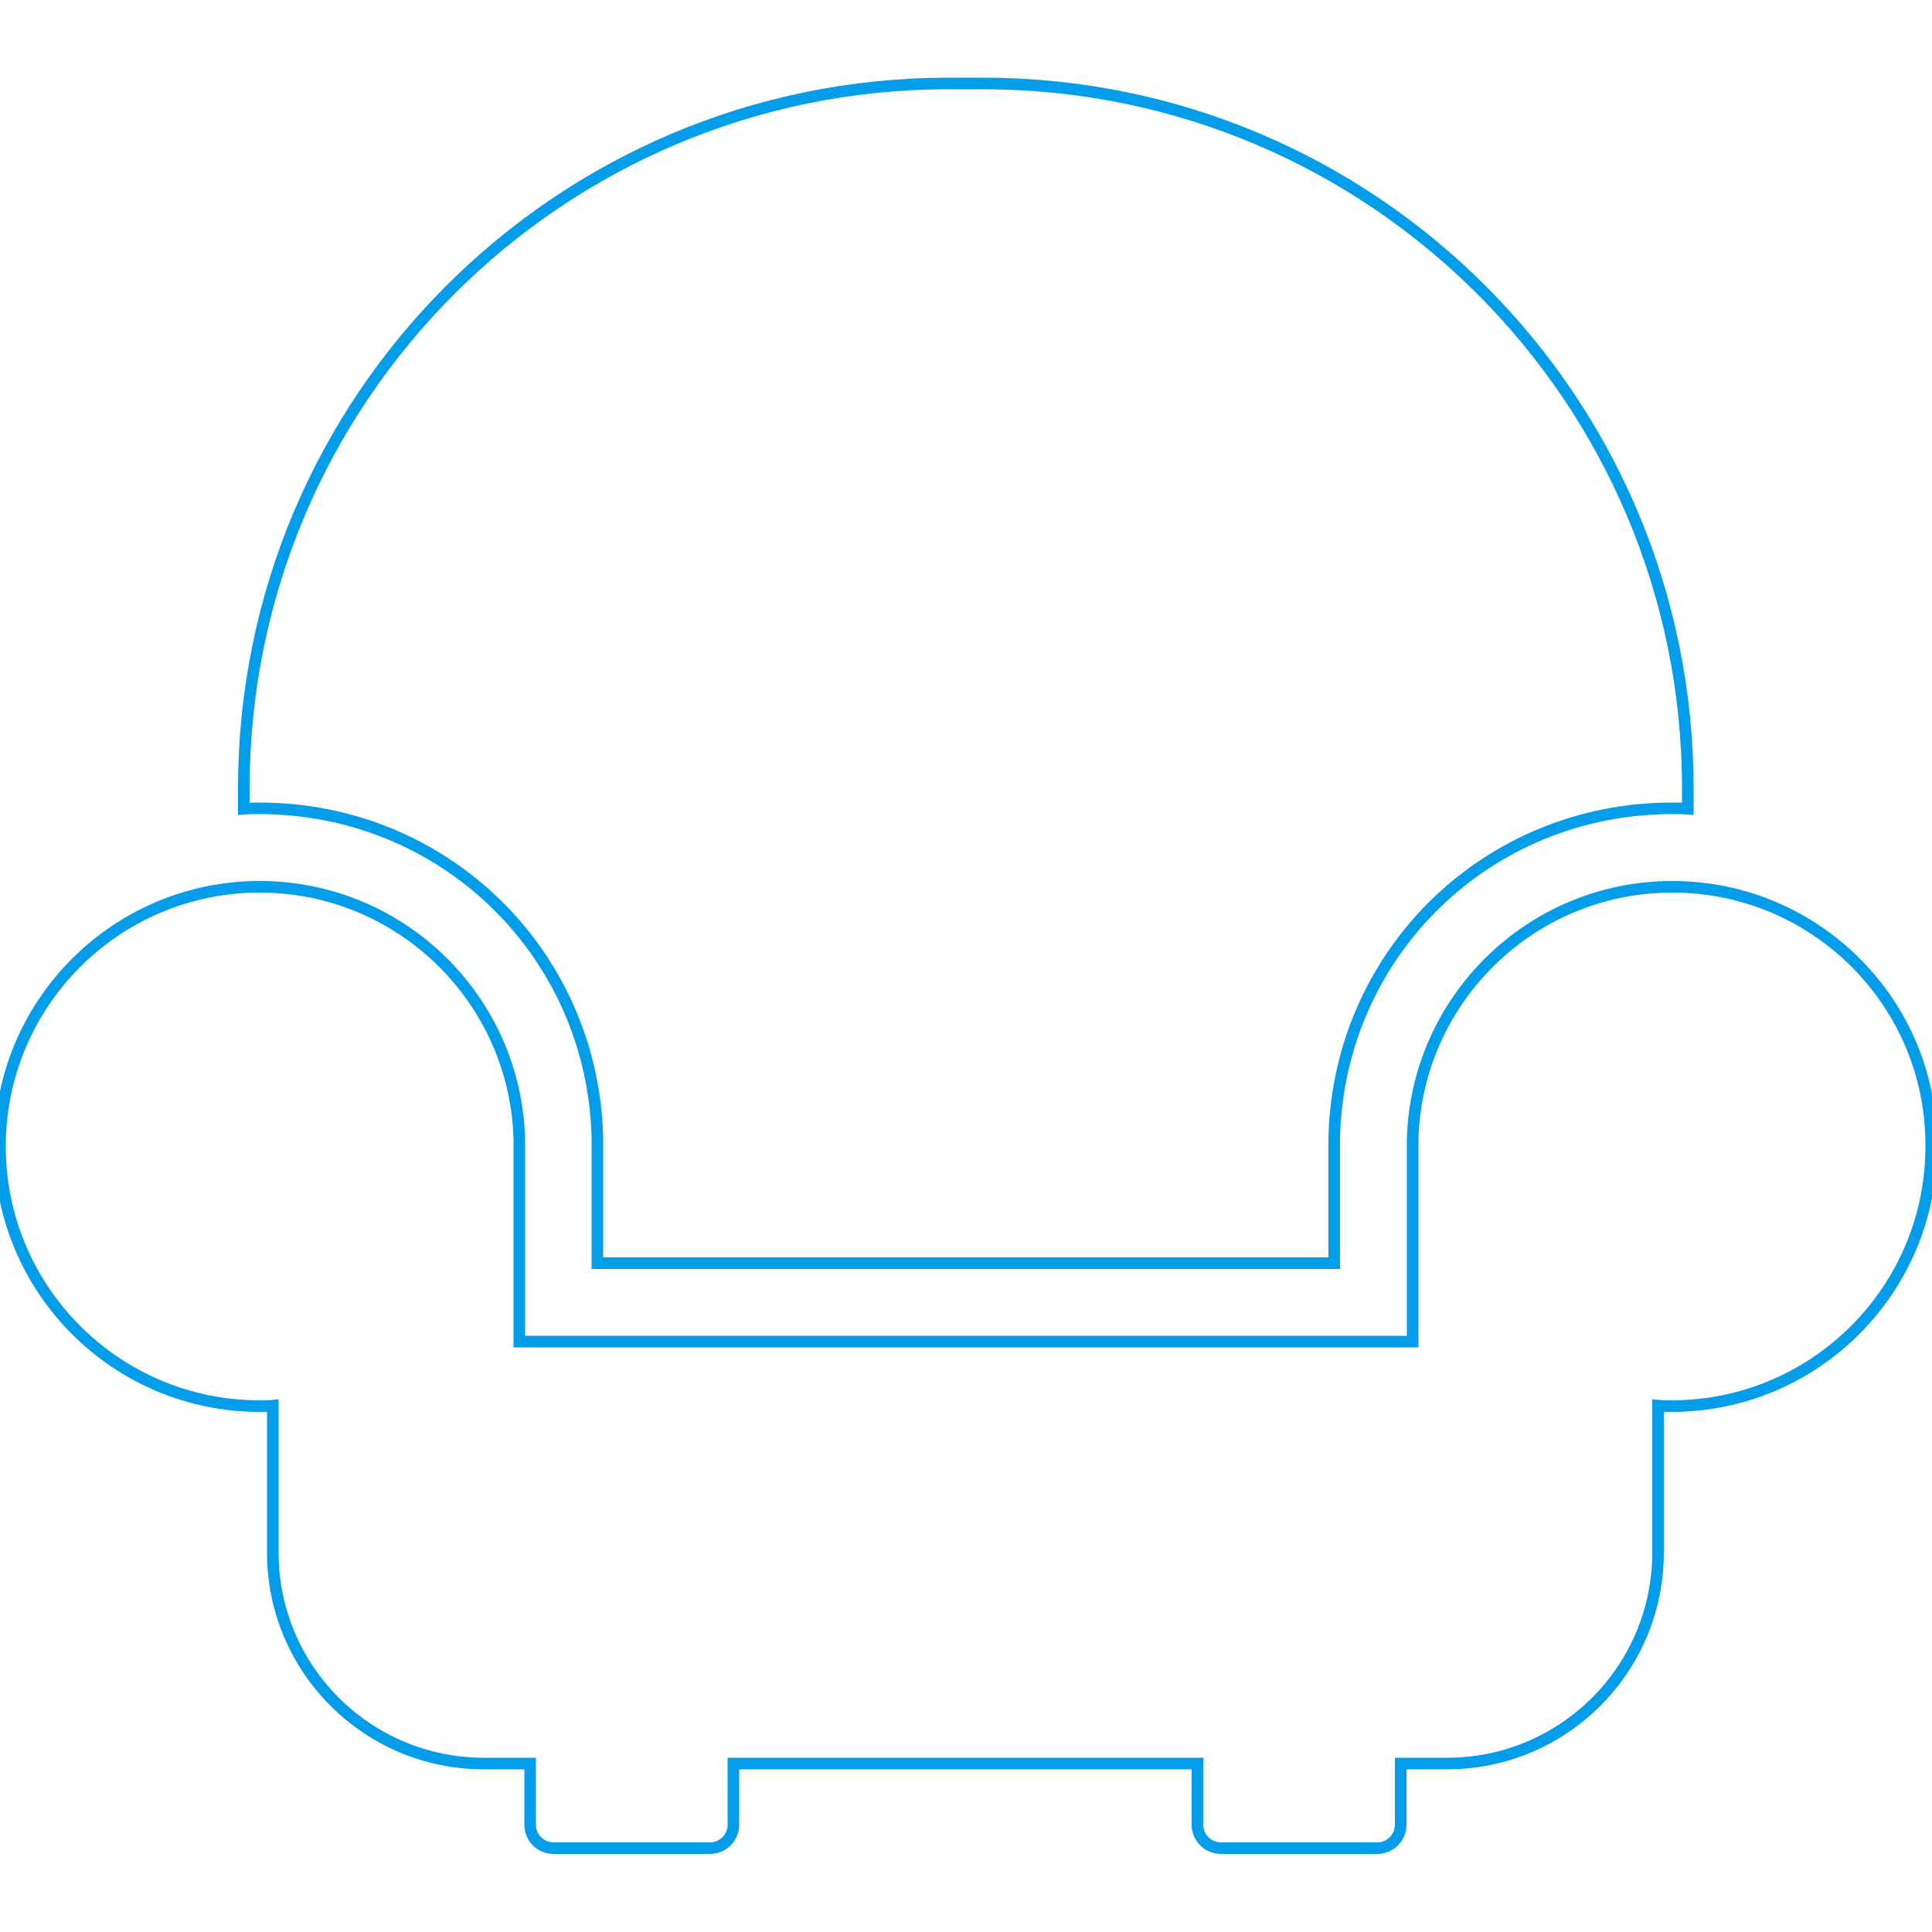 <?xml version="1.0" encoding="utf-8"?>
<!-- Generator: Adobe Illustrator 21.0.2, SVG Export Plug-In . SVG Version: 6.00 Build 0)  -->
<svg version="1.1" id="Capa_1" xmlns="http://www.w3.org/2000/svg" xmlns:xlink="http://www.w3.org/1999/xlink" x="0px" y="0px"
	 viewBox="0 0 500 500" style="enable-background:new 0 0 500 500;" xml:space="preserve">
<style type="text/css">
	.st0{fill:none;stroke:#049DE9;stroke-width:3;stroke-miterlimit:10;}
</style>
<g>
	<path class="st0" d="M432.8,229.5c-36.5,0-66.2,29.1-67.2,65.3l0,52.4H134.4l0-52.4c-1-36.2-30.7-65.3-67.2-65.3
		C30.1,229.5,0,259.6,0,296.7s30.1,67.2,67.2,67.2c1.2,0,2.3,0,3.4-0.1c0,0,0,37.3,0,38c0,30.2,24.5,54.6,54.6,54.6h12v15.8
		c0,3.4,2.7,6.1,6.1,6.1h40.4c3.4,0,6.1-2.7,6.1-6.1v-15.8h120.1v15.8c0,3.4,2.7,6.1,6.1,6.1h40.4c3.4,0,6.1-2.7,6.1-6.1v-15.8h12
		c30.2,0,54.6-24.5,54.6-54.6c0-0.3,0-0.5,0-0.8v-37.2c1.2,0.1,2.3,0.1,3.5,0.1c37.1,0,67.2-30.1,67.2-67.2
		C500,259.6,469.9,229.5,432.8,229.5z"/>
	<path class="st0" d="M154.6,294.2l0,0.6l0,32.1h190.7l0-32.7c1.3-47.7,39.7-85,87.4-85c1.4,0,2.7,0,4.1,0.1V204
		c0-100.7-81.6-182.4-182.4-182.4h-9.1C144.7,21.7,63.1,103.3,63.1,204v5.3c1.4-0.1,2.7-0.1,4.1-0.1
		C114.9,209.2,153.3,246.6,154.6,294.2z"/>
</g>
</svg>

